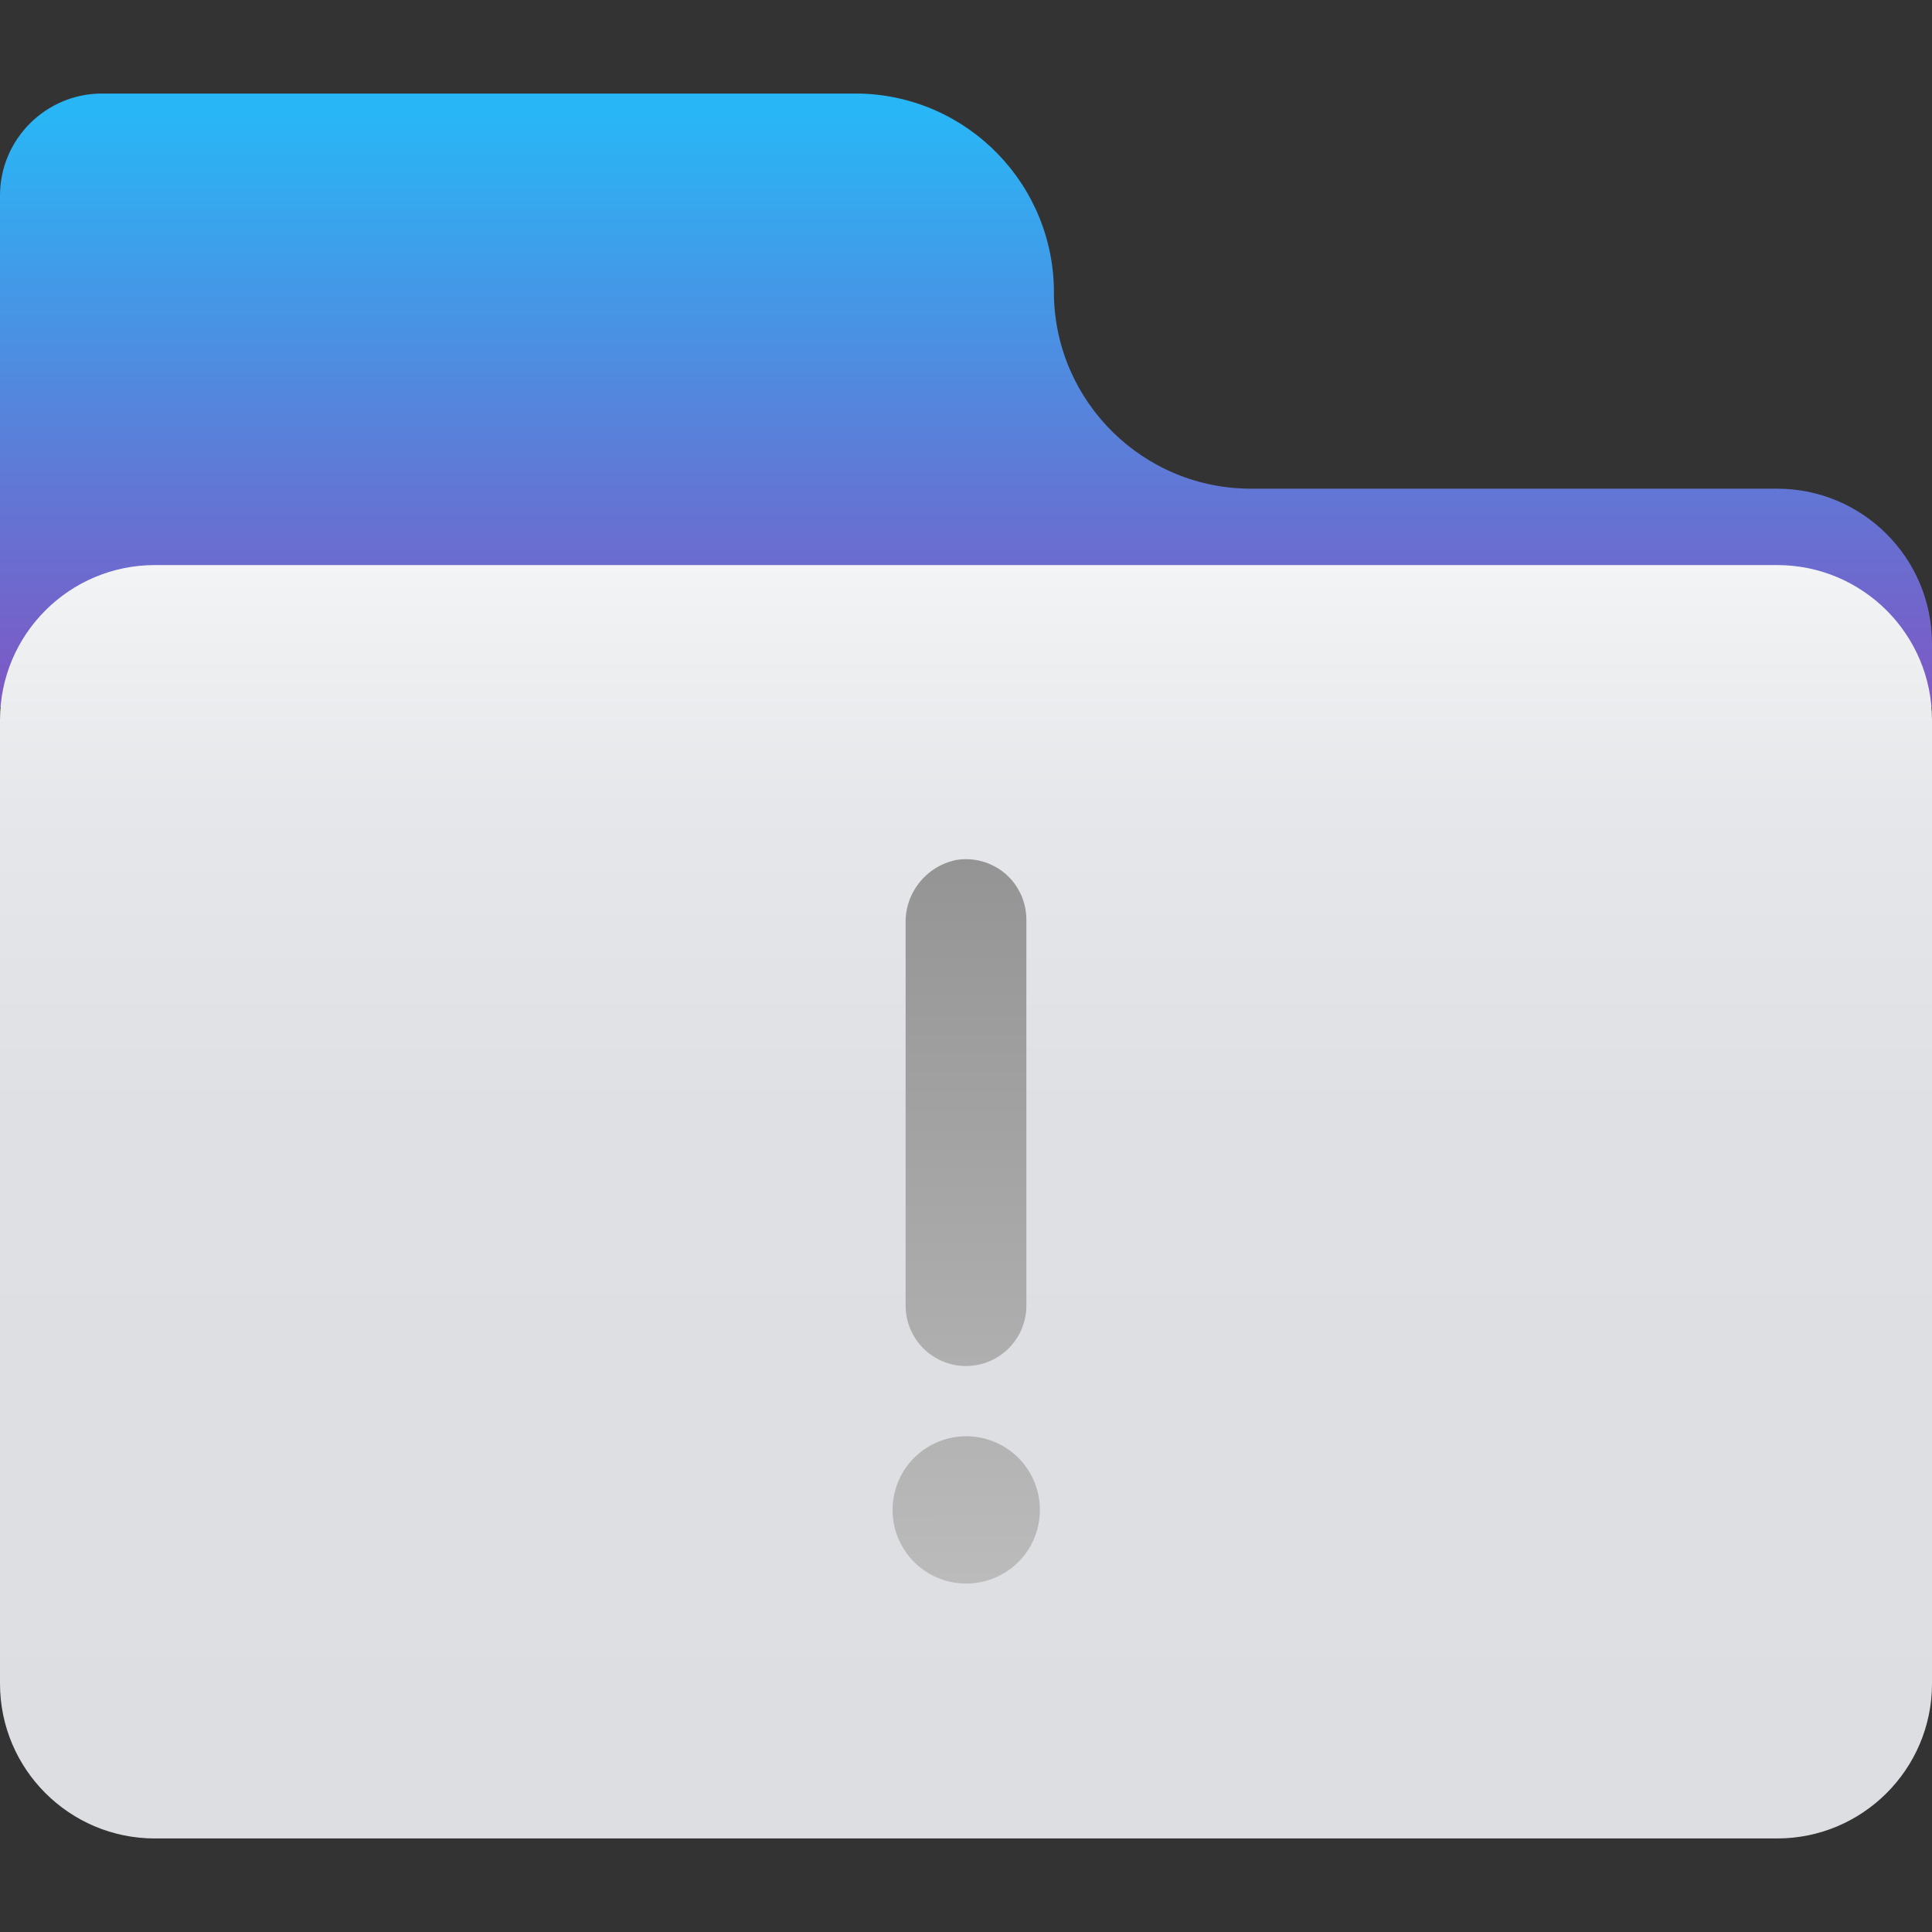
<svg xmlns="http://www.w3.org/2000/svg" xmlns:xlink="http://www.w3.org/1999/xlink" width="48px" height="48px" viewBox="0 0 48 48" version="1.1">
<rect x="0" y="0" width="48" height="48" fill="#333333" stroke="none"/>
<defs>
<linearGradient id="linear0" gradientUnits="userSpaceOnUse" x1="32" y1="3.8" x2="32" y2="23.49" gradientTransform="matrix(0.75,0,0,0.75,0,0)">
<stop offset="0" style="stop-color:rgb(16.078%,71.373%,96.471%);stop-opacity:1;"/>
<stop offset="0.67" style="stop-color:rgb(39.608%,45.098%,82.745%);stop-opacity:1;"/>
<stop offset="1" style="stop-color:rgb(49.412%,34.118%,76.863%);stop-opacity:1;"/>
</linearGradient>
<linearGradient id="linear1" gradientUnits="userSpaceOnUse" x1="32" y1="60.9" x2="32" y2="18.72" gradientTransform="matrix(0.75,0,0,0.75,0,0)">
<stop offset="0" style="stop-color:rgb(86.275%,87.059%,88.627%);stop-opacity:1;"/>
<stop offset="0.57" style="stop-color:rgb(87.059%,87.843%,89.412%);stop-opacity:1;"/>
<stop offset="0.81" style="stop-color:rgb(89.804%,90.588%,91.765%);stop-opacity:1;"/>
<stop offset="0.99" style="stop-color:rgb(94.902%,95.294%,95.686%);stop-opacity:1;"/>
<stop offset="1" style="stop-color:rgb(95.294%,95.686%,96.078%);stop-opacity:1;"/>
</linearGradient>
<linearGradient id="linear2" gradientUnits="userSpaceOnUse" x1="32.37" y1="52.12" x2="32.37" y2="28.38" gradientTransform="matrix(0.99,0,0,0.99,-8.002,-9.668)">
<stop offset="0" style="stop-color:rgb(75.294%,75.294%,75.294%);stop-opacity:1;"/>
<stop offset="1" style="stop-color:rgb(55.686%,55.686%,55.686%);stop-opacity:1;"/>
</linearGradient>
<linearGradient id="linear3" gradientUnits="userSpaceOnUse" x1="32.36" y1="52.12" x2="32.36" y2="28.38" gradientTransform="matrix(0.986,-0.002,0.002,0.986,-8.001,-9.668)">
<stop offset="0" style="stop-color:rgb(75.294%,75.294%,75.294%);stop-opacity:1;"/>
<stop offset="1" style="stop-color:rgb(55.686%,55.686%,55.686%);stop-opacity:1;"/>
</linearGradient>
</defs>
<g id="surface1">
<path style=" stroke:none;fill-rule:nonzero;fill:url(#linear0);" d="M 48 15.984 C 47.996 13.859 46.273 12.141 44.152 12.141 L 31.086 12.141 C 28.418 12.145 26.234 10.008 26.184 7.336 C 26.223 4.617 24.059 2.375 21.336 2.324 L 2.535 2.324 C 1.137 2.324 0 3.461 0 4.859 L 0 17.566 L 48 17.566 Z M 48 15.984 "/>
<path style=" stroke:none;fill-rule:nonzero;fill:url(#linear1);" d="M 44.152 14.039 L 3.848 14.039 C 1.723 14.039 0 15.762 0 17.887 L 0 41.836 C 0.004 43.957 1.727 45.676 3.848 45.676 L 44.152 45.676 C 46.273 45.676 47.996 43.957 48 41.836 L 48 17.887 C 48 15.762 46.277 14.039 44.152 14.039 Z M 44.152 14.039 "/>
<path style=" stroke:none;fill-rule:nonzero;fill:url(#linear2);" d="M 23.754 21.367 C 23.012 21.52 22.484 22.18 22.5 22.934 L 22.5 32.438 C 22.5 33.266 23.172 33.938 24 33.938 C 24.828 33.938 25.5 33.266 25.5 32.438 L 25.5 22.852 C 25.5 22.41 25.309 21.992 24.973 21.703 C 24.633 21.418 24.188 21.293 23.754 21.367 Z M 23.754 21.367 "/>
<path style=" stroke:none;fill-rule:nonzero;fill:url(#linear3);" d="M 25.535 36.508 C 26.09 37.352 25.855 38.488 25.012 39.043 C 24.164 39.598 23.031 39.363 22.477 38.52 C 21.922 37.676 22.156 36.539 23 35.984 C 23.848 35.43 24.98 35.664 25.535 36.508 Z M 25.535 36.508 "/>
</g>
</svg>
